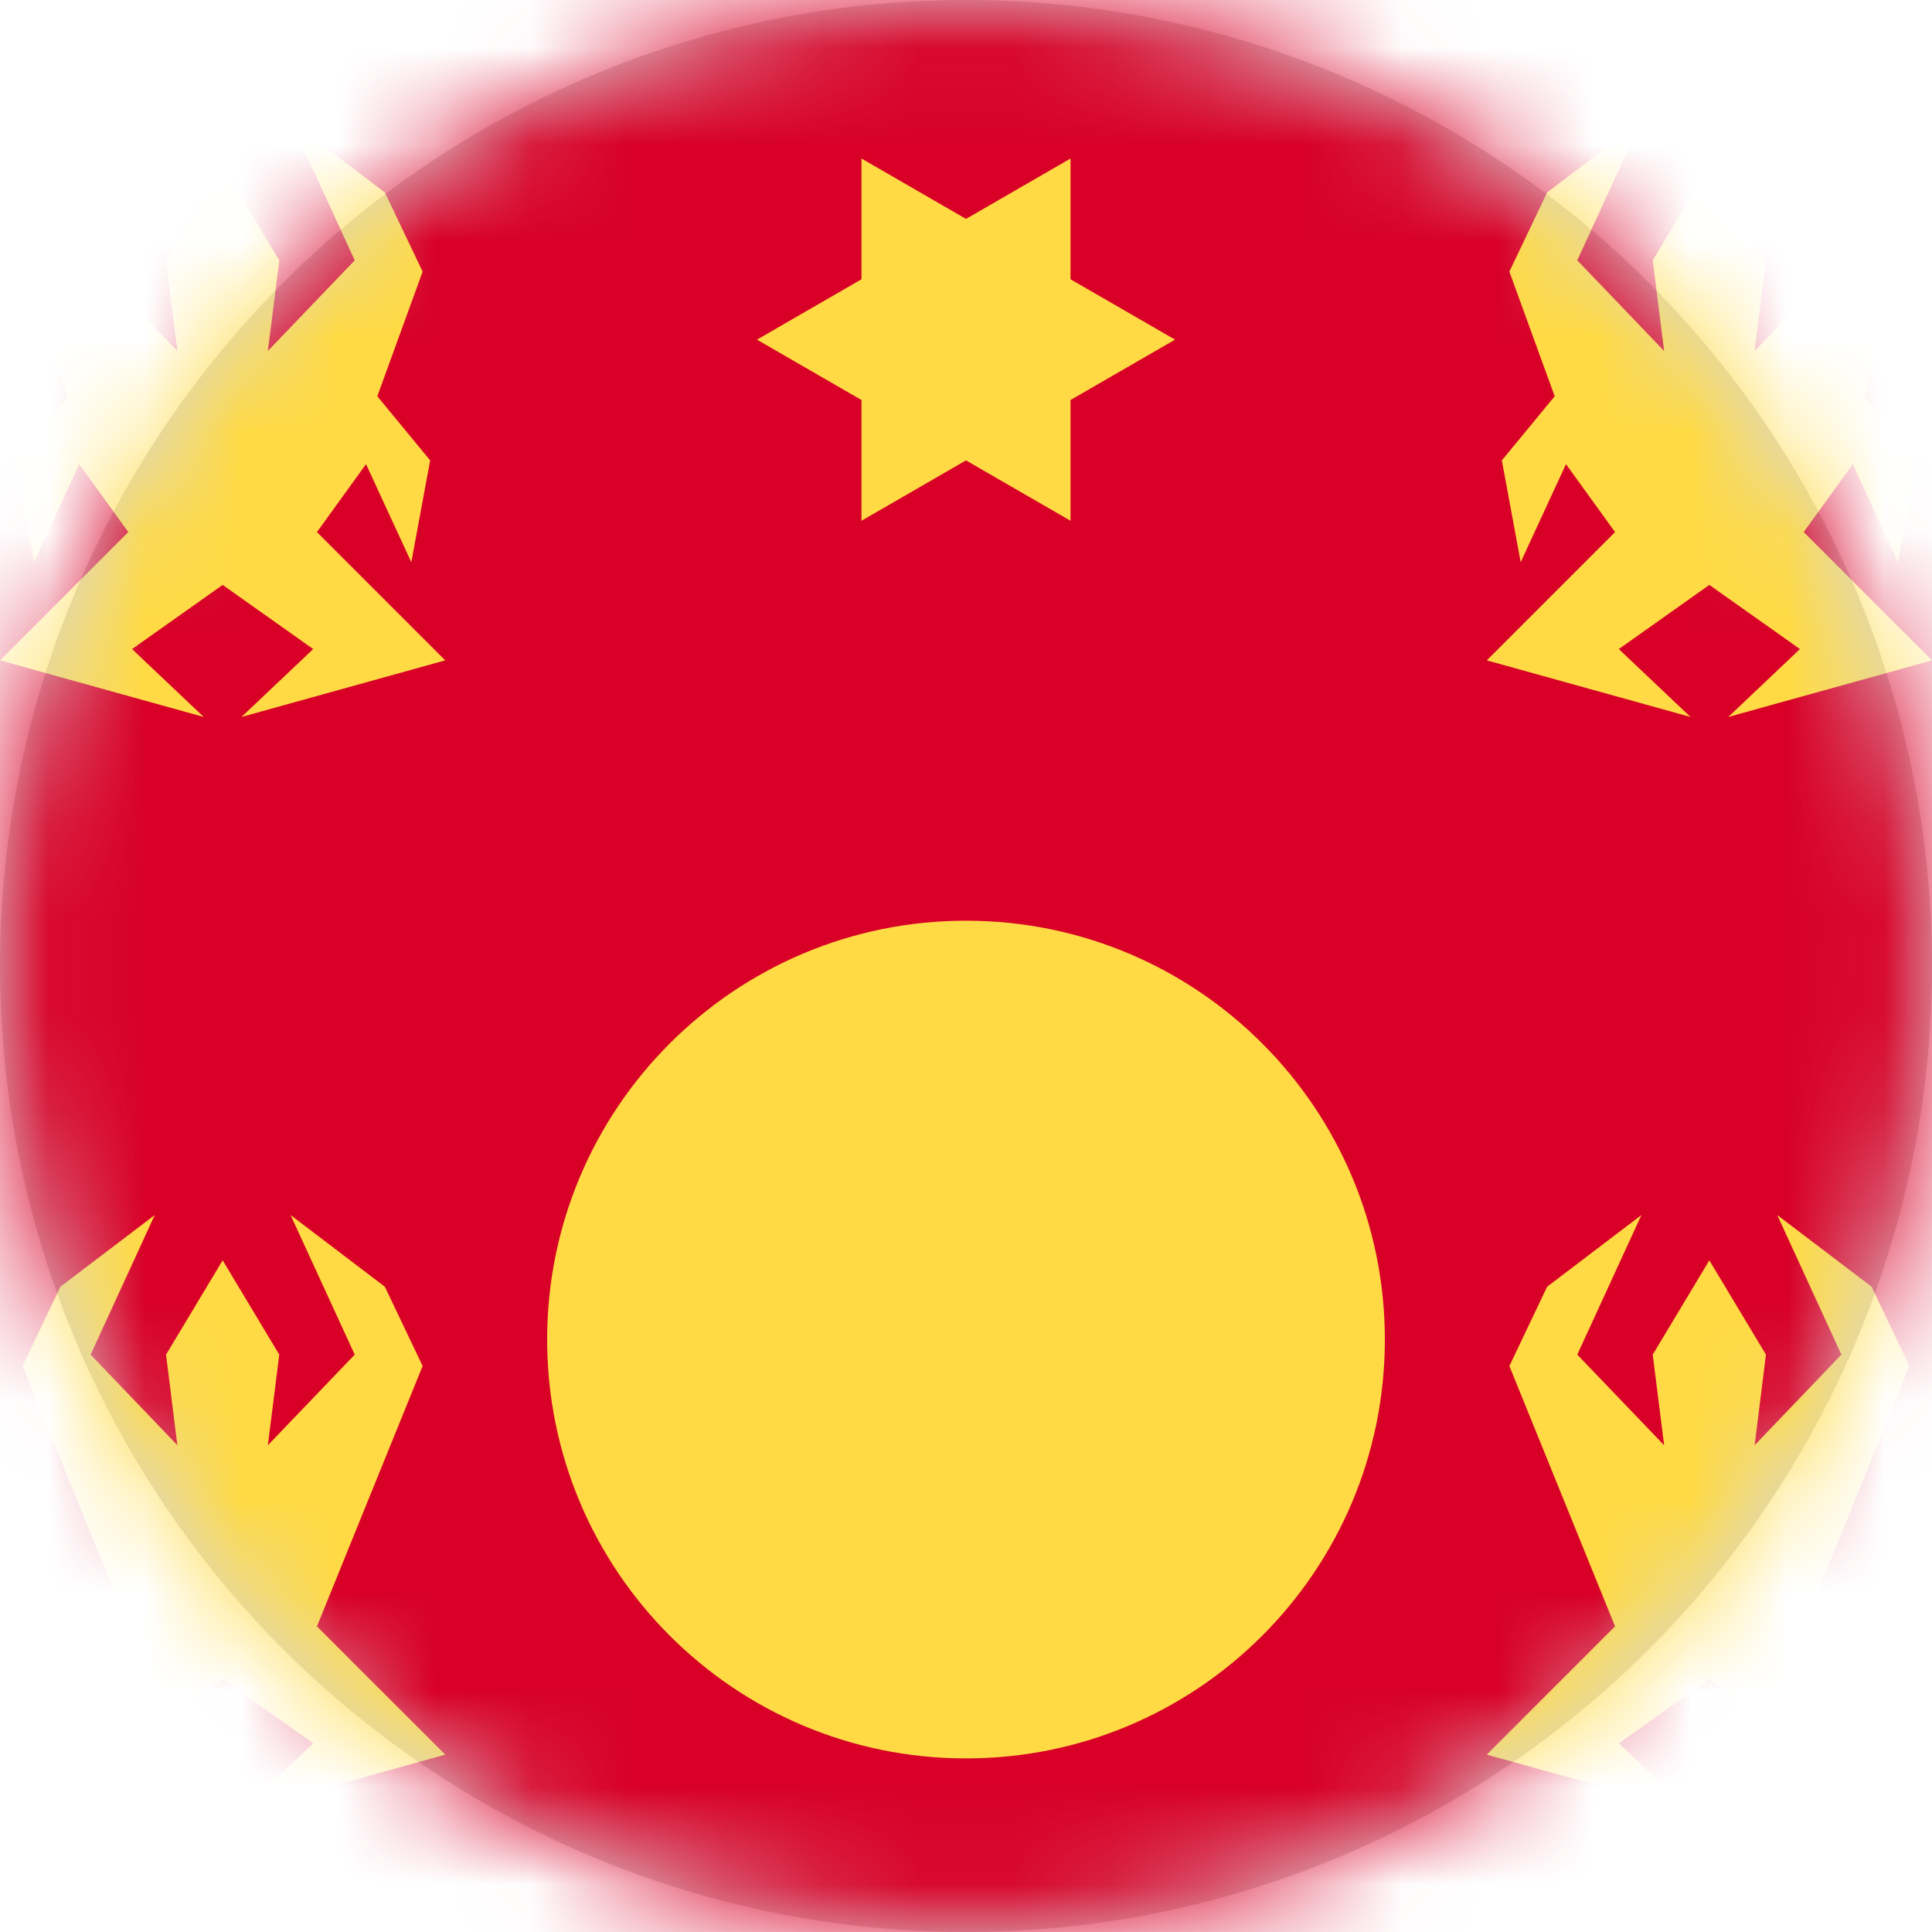 <?xml version="1.0" encoding="UTF-8"?>
<svg width="20px" height="20px" viewBox="0 0 20 20" version="1.1" xmlns="http://www.w3.org/2000/svg" xmlns:xlink="http://www.w3.org/1999/xlink">
    <title>hmong_flag_20px</title>
    <defs>
        <circle id="path-1" cx="10" cy="10" r="10"></circle>
    </defs>
    <g id="Design-System" stroke="none" stroke-width="1" fill="none" fill-rule="evenodd">
        <g id="Flags-20x20" transform="translate(-51, -755)">
            <g id="flag" transform="translate(51, 755)">
                <mask id="mask-2" fill="white">
                    <use xlink:href="#path-1"></use>
                </mask>
                <use id="Mask" fill="#D8D8D8" xlink:href="#path-1"></use>
                <g id="hmong" mask="url(#mask-2)" fill-rule="nonzero">
                    <polygon id="Path" fill="#D80027" points="0 0 20 0 20 20 0 20"></polygon>
                    <path d="M1.602,1.25 L0.625,1.992 L0.234,2.812 L0.703,4.102 L0.156,4.766 L0.352,5.82 L0.82,4.805 L1.328,5.508 L0,6.836 L2.109,7.422 L1.367,6.719 L2.305,6.055 L3.242,6.719 L2.5,7.422 L4.609,6.836 L3.281,5.508 L3.789,4.805 L4.258,5.82 L4.453,4.766 L3.906,4.102 L4.375,2.812 L3.984,1.992 L3.008,1.25 L3.672,2.695 L2.773,3.633 L2.891,2.695 L2.305,1.719 L1.719,2.695 L1.836,3.633 L0.938,2.695 L1.602,1.25 Z M16.992,1.25 L16.016,1.992 L15.625,2.812 L16.094,4.102 L15.547,4.766 L15.742,5.82 L16.211,4.805 L16.719,5.508 L15.391,6.836 L17.5,7.422 L16.758,6.719 L17.695,6.055 L18.633,6.719 L17.891,7.422 L20,6.836 L18.672,5.508 L19.18,4.805 L19.648,5.82 L19.844,4.766 L19.297,4.102 L19.766,2.812 L19.375,1.992 L18.398,1.25 L19.062,2.695 L18.164,3.633 L18.281,2.695 L17.695,1.719 L17.109,2.695 L17.227,3.633 L16.328,2.695 L16.992,1.25 Z M8.918,1.641 L8.918,2.891 L7.836,3.516 L8.918,4.141 L8.918,5.391 L10,4.766 L11.082,5.391 L11.082,4.141 L12.164,3.516 L11.082,2.891 L11.082,1.641 L10,2.266 L8.918,1.641 Z M10,9.531 C7.605,9.531 5.664,11.473 5.664,13.867 C5.664,16.262 7.605,18.203 10,18.203 C12.395,18.203 14.336,16.262 14.336,13.867 C14.336,11.473 12.395,9.531 10,9.531 Z M1.602,12.578 L0.625,13.32 L0.234,14.141 L1.328,16.836 L0,18.164 L2.109,18.75 L1.367,18.047 L2.305,17.383 L3.242,18.047 L2.5,18.75 L4.609,18.164 L3.281,16.836 L4.375,14.141 L3.984,13.32 L3.008,12.578 L3.672,14.023 L2.773,14.961 L2.891,14.023 L2.305,13.047 L1.719,14.023 L1.836,14.961 L0.938,14.023 L1.602,12.578 Z M16.992,12.578 L16.016,13.32 L15.625,14.141 L16.719,16.836 L15.391,18.164 L17.5,18.75 L16.758,18.047 L17.695,17.383 L18.633,18.047 L17.891,18.75 L20,18.164 L18.672,16.836 L19.766,14.141 L19.375,13.32 L18.398,12.578 L19.062,14.023 L18.164,14.961 L18.281,14.023 L17.695,13.047 L17.109,14.023 L17.227,14.961 L16.328,14.023 L16.992,12.578 Z" id="Shape" fill="#FFDA44"></path>
                </g>
            </g>
        </g>
    </g>
</svg>